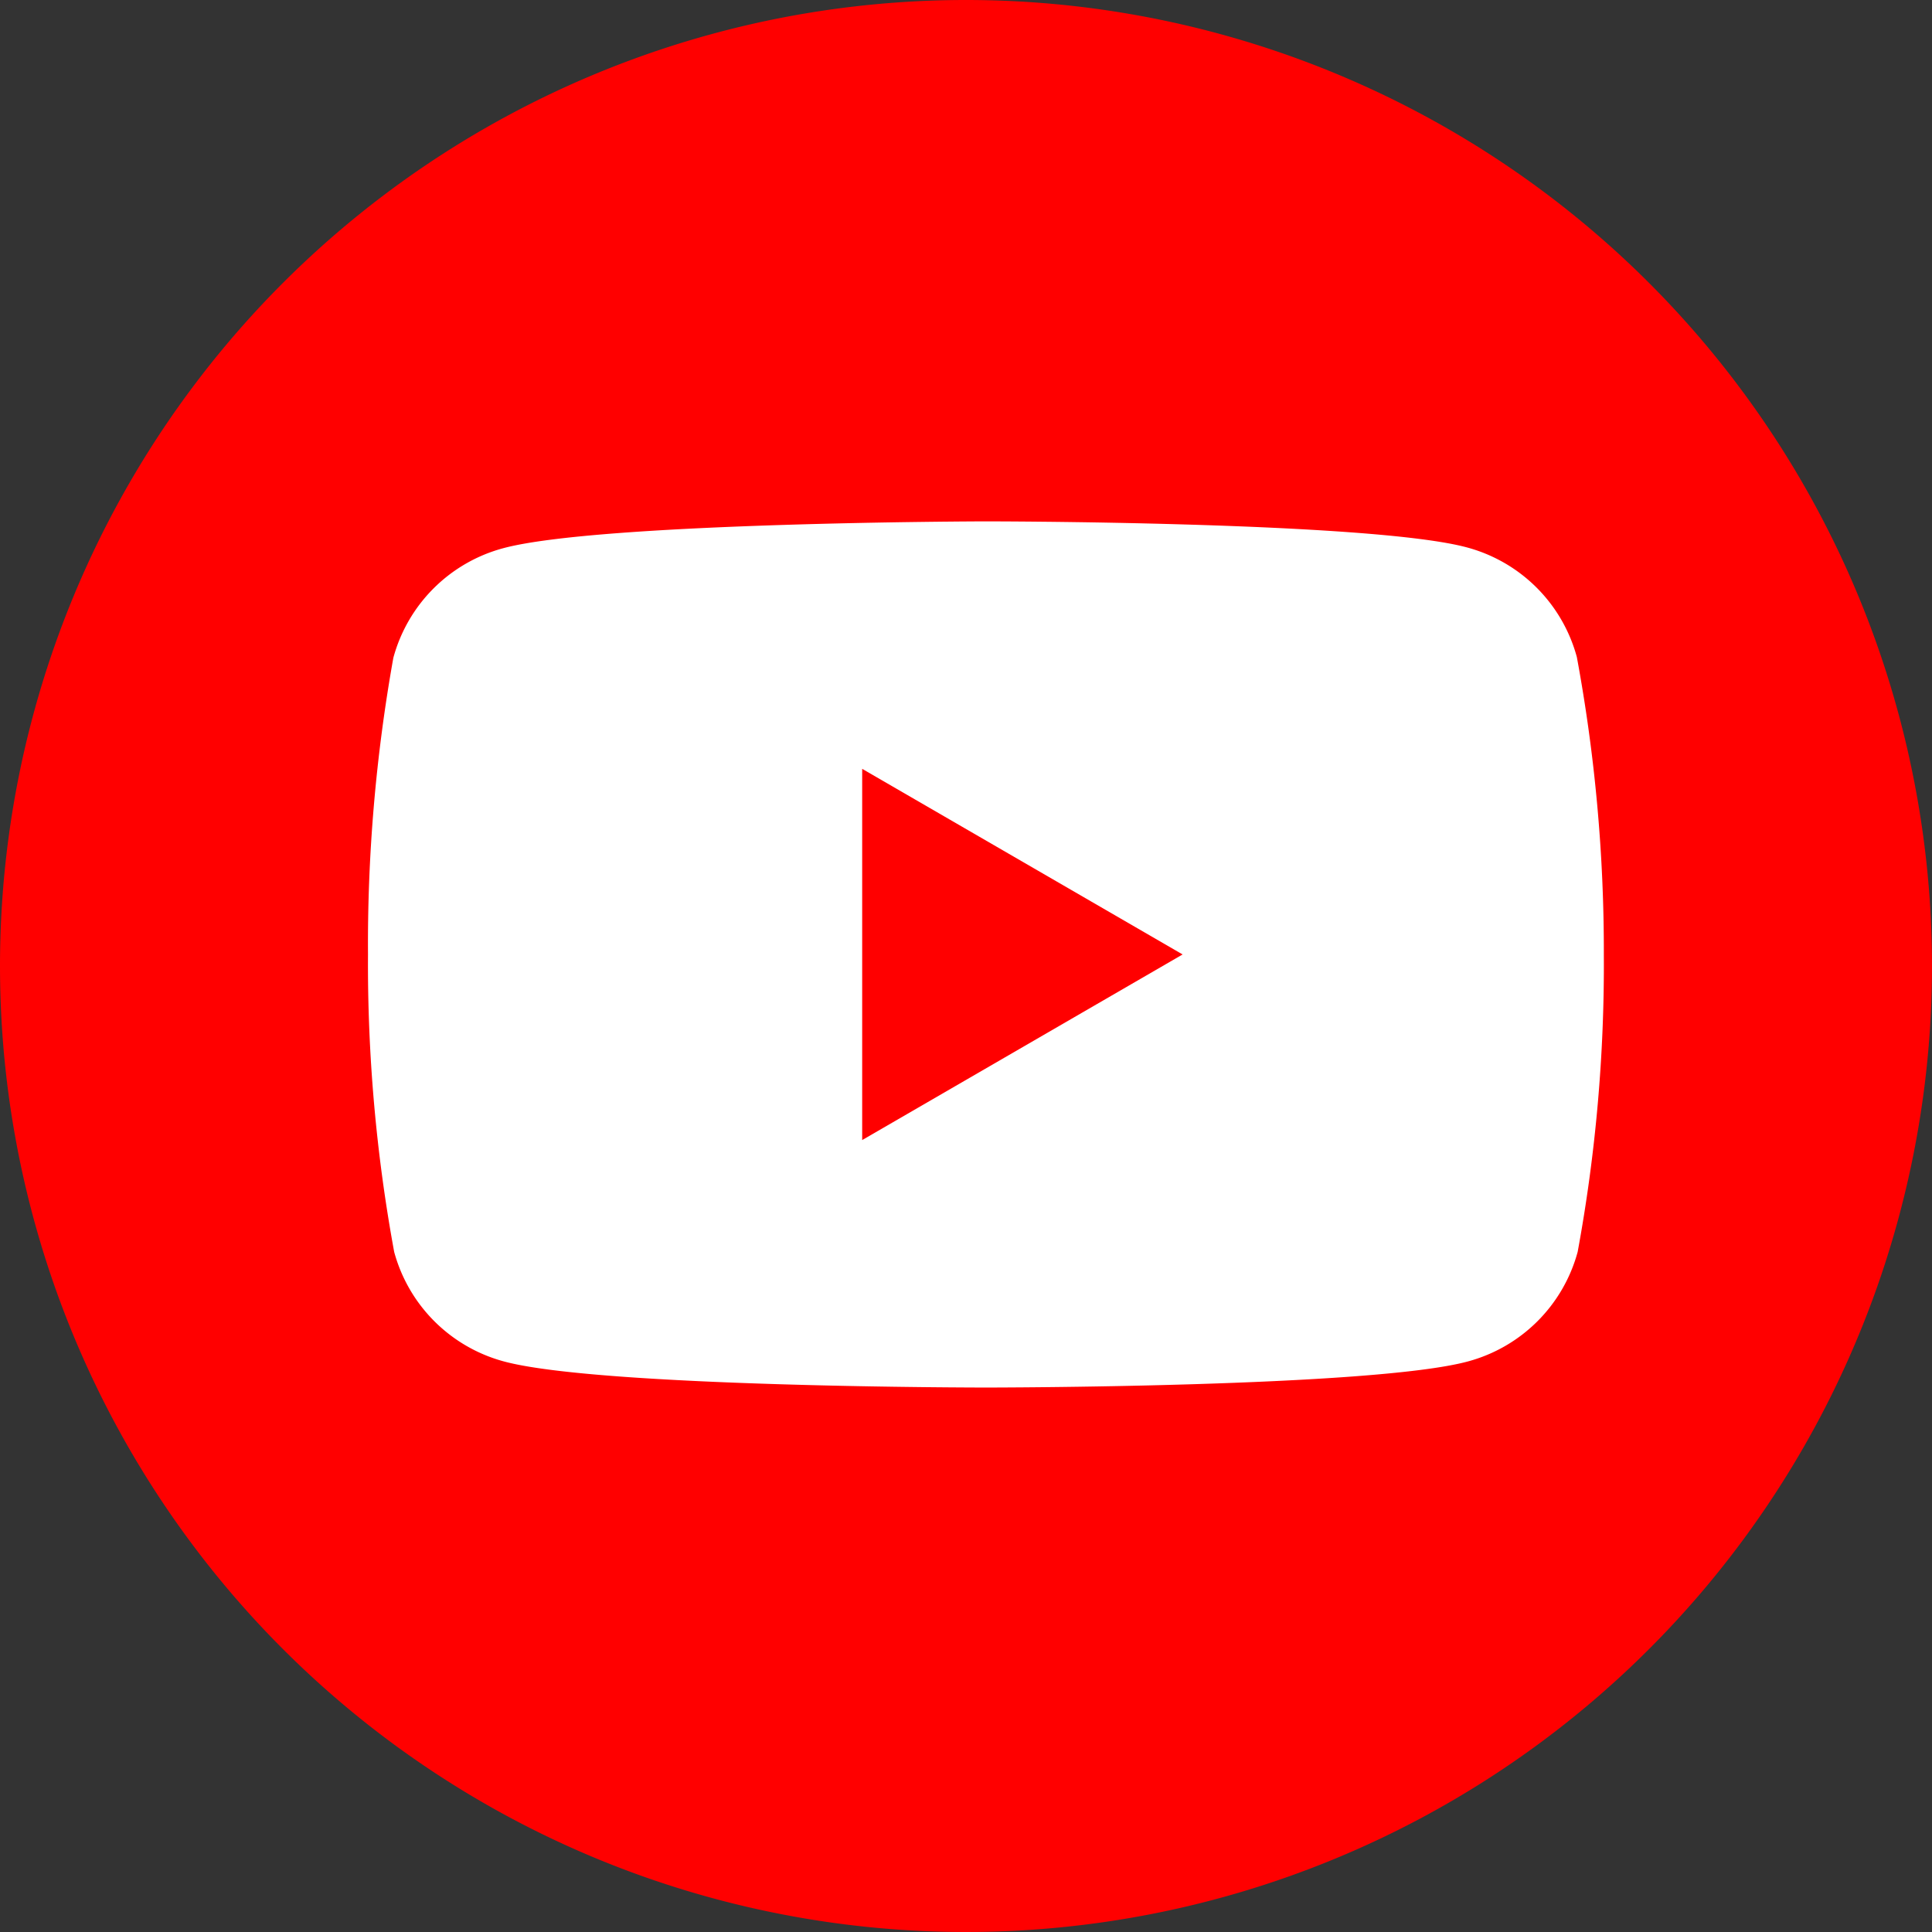 <svg xmlns="http://www.w3.org/2000/svg" xmlns:xlink="http://www.w3.org/1999/xlink" width="42" height="42" viewBox="0 0 42 42">
  <rect x="0" y="0" width="42" height="42" fill="#333333" stroke="none"/>
  <defs>
    <clipPath id="clip-Web_1920_292">
      <rect width="42" height="42"/>
    </clipPath>
  </defs>
  <g id="Web_1920_292" data-name="Web 1920 – 292" clip-path="url(#clip-Web_1920_292)">
    <g id="Telegram_logo" transform="translate(0 0.475)">
      <path id="Path_2642" data-name="Path 2642" d="M21,0A21,21,0,1,1,0,21,21,21,0,0,1,21,0Z" transform="translate(0 -0.475)" fill="red"/>
      <g id="Group_3882" data-name="Group 3882" transform="translate(8 10.859)">
        <path id="Path_2640" data-name="Path 2640" d="M28.179,3.349A3.383,3.383,0,0,0,25.8.969C23.713.4,15.315.4,15.315.4S6.918.417,4.831.986a3.383,3.383,0,0,0-2.38,2.38A35.349,35.349,0,0,0,1.9,9.815a34.551,34.551,0,0,0,.569,6.466,3.383,3.383,0,0,0,2.38,2.38c2.086.569,10.484.569,10.484.569s8.4,0,10.484-.569a3.383,3.383,0,0,0,2.38-2.38,34.452,34.452,0,0,0,.569-6.466A35.085,35.085,0,0,0,28.179,3.349Z" transform="translate(-1.9 -0.4)" fill="#fff"/>
        <path id="Path_2641" data-name="Path 2641" d="M64.2,39.67l6.966-4.035L64.2,31.6Z" transform="translate(-53.457 -26.22)" fill="red"/>
      </g>
    </g>
  </g>
</svg>
